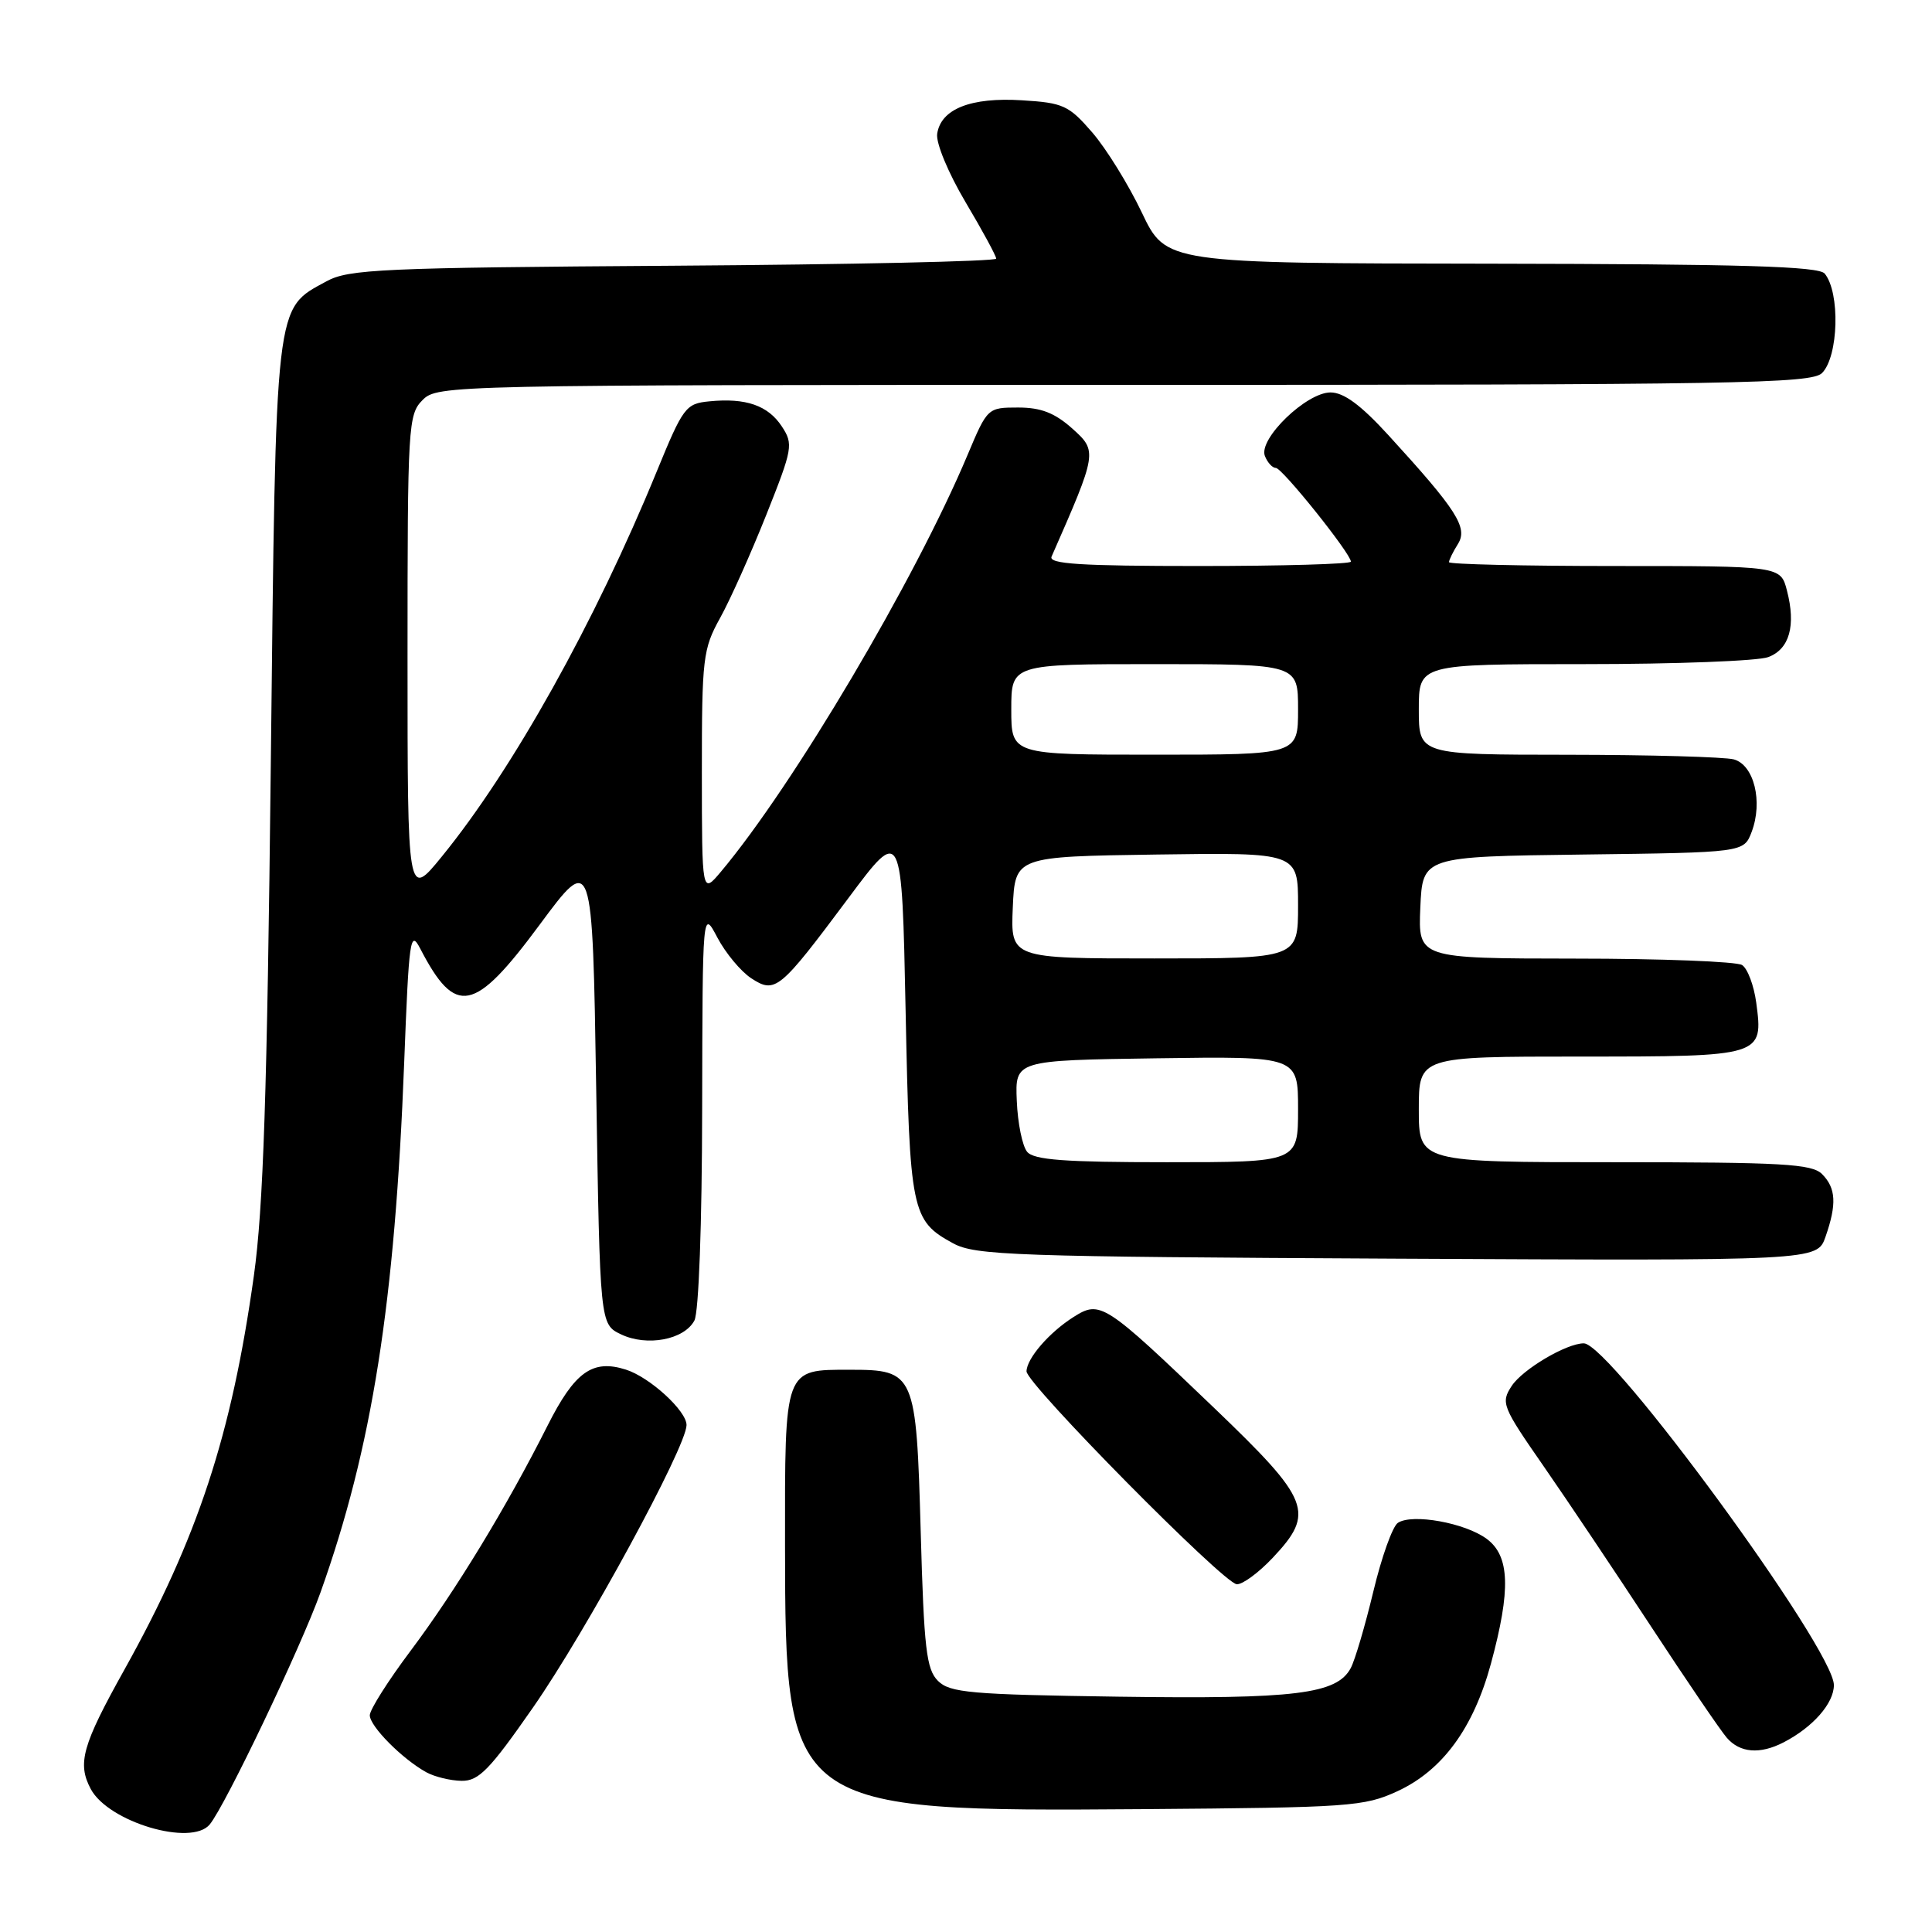 <?xml version="1.0" encoding="UTF-8" standalone="no"?>
<!DOCTYPE svg PUBLIC "-//W3C//DTD SVG 1.1//EN" "http://www.w3.org/Graphics/SVG/1.1/DTD/svg11.dtd" >
<svg xmlns="http://www.w3.org/2000/svg" xmlns:xlink="http://www.w3.org/1999/xlink" version="1.1" viewBox="0 0 256 256">
 <g >
 <path fill="currentColor"
d=" M 27.79 241.75 C 29.87 239.22 39.87 218.27 42.47 211.00 C 49.32 191.80 52.33 172.68 53.56 140.71 C 54.19 124.34 54.36 123.14 55.69 125.71 C 60.37 134.73 62.84 134.24 71.50 122.54 C 78.50 113.09 78.50 113.09 79.00 144.28 C 79.50 175.47 79.50 175.47 82.29 176.81 C 85.72 178.45 90.65 177.53 92.01 174.98 C 92.59 173.90 93.02 162.21 93.04 146.82 C 93.09 120.50 93.09 120.50 95.06 124.24 C 96.15 126.30 98.16 128.71 99.52 129.61 C 102.73 131.71 103.28 131.25 112.42 119.00 C 119.50 109.50 119.50 109.50 120.00 134.00 C 120.54 160.63 120.77 161.73 126.28 164.74 C 129.23 166.35 134.23 166.52 185.14 166.78 C 240.78 167.06 240.78 167.06 241.89 163.88 C 243.40 159.55 243.28 157.43 241.43 155.57 C 240.08 154.22 236.17 154.00 213.93 154.00 C 188.00 154.00 188.00 154.00 188.00 147.00 C 188.00 140.00 188.00 140.00 209.38 140.00 C 233.60 140.00 233.66 139.98 232.71 132.85 C 232.40 130.57 231.56 128.33 230.83 127.87 C 230.10 127.41 220.14 127.02 208.70 127.02 C 187.91 127.00 187.91 127.00 188.20 120.25 C 188.50 113.50 188.50 113.50 209.78 113.23 C 231.06 112.96 231.06 112.96 232.10 110.24 C 233.62 106.23 232.42 101.35 229.73 100.62 C 228.50 100.30 218.61 100.02 207.75 100.01 C 188.00 100.00 188.00 100.00 188.00 94.00 C 188.00 88.00 188.00 88.00 209.93 88.00 C 222.00 88.00 232.97 87.58 234.30 87.07 C 237.12 86.01 237.99 82.90 236.78 78.25 C 235.94 75.00 235.94 75.00 213.97 75.00 C 201.89 75.00 192.00 74.77 192.00 74.49 C 192.00 74.20 192.53 73.12 193.19 72.07 C 194.53 69.91 193.05 67.59 183.96 57.65 C 180.32 53.67 178.06 52.00 176.30 52.00 C 173.10 52.00 166.74 58.15 167.60 60.41 C 167.94 61.28 168.59 62.00 169.05 62.00 C 169.90 62.00 179.00 73.37 179.00 74.42 C 179.00 74.74 169.95 75.00 158.89 75.00 C 143.18 75.00 138.91 74.73 139.34 73.75 C 145.40 59.97 145.43 59.78 142.10 56.80 C 139.76 54.71 137.94 54.00 134.91 54.00 C 130.88 54.00 130.83 54.04 128.22 60.25 C 121.28 76.77 105.14 104.05 95.53 115.50 C 93.01 118.50 93.01 118.50 93.00 102.38 C 93.00 87.18 93.14 86.00 95.42 81.88 C 96.76 79.47 99.50 73.33 101.53 68.24 C 105.04 59.42 105.14 58.86 103.60 56.51 C 101.77 53.72 98.83 52.70 93.99 53.18 C 90.86 53.48 90.52 53.94 87.01 62.50 C 78.85 82.42 67.95 101.96 58.55 113.49 C 54.00 119.08 54.00 119.08 54.00 87.04 C 54.00 56.33 54.08 54.92 56.00 53.00 C 57.97 51.03 59.33 51.00 148.93 51.00 C 230.26 51.00 240.02 50.83 241.43 49.43 C 243.62 47.23 243.85 38.77 241.78 36.25 C 240.99 35.29 230.86 34.99 197.63 34.94 C 154.50 34.89 154.50 34.89 151.30 28.17 C 149.54 24.47 146.58 19.69 144.73 17.55 C 141.63 13.97 140.89 13.62 135.43 13.29 C 128.63 12.86 124.66 14.44 124.18 17.74 C 124.01 18.97 125.65 22.92 127.93 26.77 C 130.17 30.54 132.00 33.91 132.00 34.27 C 132.00 34.63 112.76 35.05 89.25 35.21 C 50.60 35.47 46.19 35.67 43.27 37.27 C 36.37 41.03 36.57 39.35 35.88 101.50 C 35.40 144.86 34.89 160.10 33.64 169.04 C 30.69 190.17 26.19 203.83 16.46 221.28 C 10.89 231.27 10.22 233.66 12.03 237.06 C 14.37 241.43 25.35 244.70 27.79 241.75 Z  M 185.18 237.34 C 191.14 234.58 195.24 228.98 197.56 220.43 C 200.21 210.64 200.06 206.18 197.00 203.91 C 194.13 201.78 187.11 200.52 185.22 201.79 C 184.51 202.27 183.05 206.37 181.97 210.90 C 180.88 215.43 179.54 219.99 178.98 221.03 C 177.14 224.48 171.63 225.15 148.28 224.82 C 128.57 224.54 125.87 224.30 124.28 222.72 C 122.75 221.18 122.43 218.46 122.00 203.00 C 121.41 181.92 121.23 181.50 112.62 181.50 C 103.86 181.50 104.00 181.14 104.02 204.87 C 104.06 239.83 104.38 240.07 151.50 239.72 C 178.87 239.51 180.76 239.38 185.18 237.34 Z  M 70.63 226.25 C 77.66 216.16 90.93 191.76 90.97 188.84 C 91.00 186.97 86.10 182.48 82.93 181.48 C 78.50 180.07 76.14 181.77 72.52 188.97 C 67.12 199.69 60.36 210.80 54.42 218.72 C 51.44 222.69 49.00 226.54 49.00 227.28 C 49.00 228.74 53.29 233.07 56.50 234.84 C 57.60 235.44 59.70 235.95 61.17 235.97 C 63.44 236.00 64.89 234.50 70.63 226.25 Z  M 236.32 230.88 C 240.22 228.87 243.00 225.70 243.00 223.28 C 243.00 218.51 213.35 178.00 209.86 178.00 C 207.56 178.00 201.77 181.43 200.31 183.64 C 198.85 185.88 199.03 186.35 204.51 194.24 C 207.66 198.78 214.07 208.35 218.76 215.50 C 223.45 222.65 227.97 229.29 228.80 230.25 C 230.54 232.27 233.19 232.49 236.32 230.88 Z  M 168.63 206.43 C 174.29 200.42 173.66 198.81 160.85 186.53 C 146.31 172.60 145.79 172.27 142.25 174.51 C 139.03 176.55 136.05 179.99 136.02 181.71 C 135.99 183.35 162.14 209.83 163.88 209.92 C 164.64 209.97 166.78 208.39 168.63 206.43 Z  M 136.10 152.62 C 135.47 151.86 134.85 148.83 134.73 145.87 C 134.50 140.50 134.50 140.50 153.25 140.23 C 172.00 139.96 172.00 139.96 172.00 146.98 C 172.00 154.00 172.00 154.00 154.62 154.00 C 141.08 154.00 136.99 153.70 136.10 152.62 Z  M 134.20 120.25 C 134.50 113.50 134.50 113.50 153.25 113.23 C 172.00 112.96 172.00 112.96 172.00 119.98 C 172.00 127.00 172.00 127.00 152.95 127.00 C 133.91 127.00 133.91 127.00 134.20 120.25 Z  M 134.00 94.00 C 134.00 88.00 134.00 88.00 153.00 88.00 C 172.00 88.00 172.00 88.00 172.00 94.00 C 172.00 100.00 172.00 100.00 153.00 100.00 C 134.00 100.00 134.00 100.00 134.00 94.00 Z "/>
</g>
</svg>